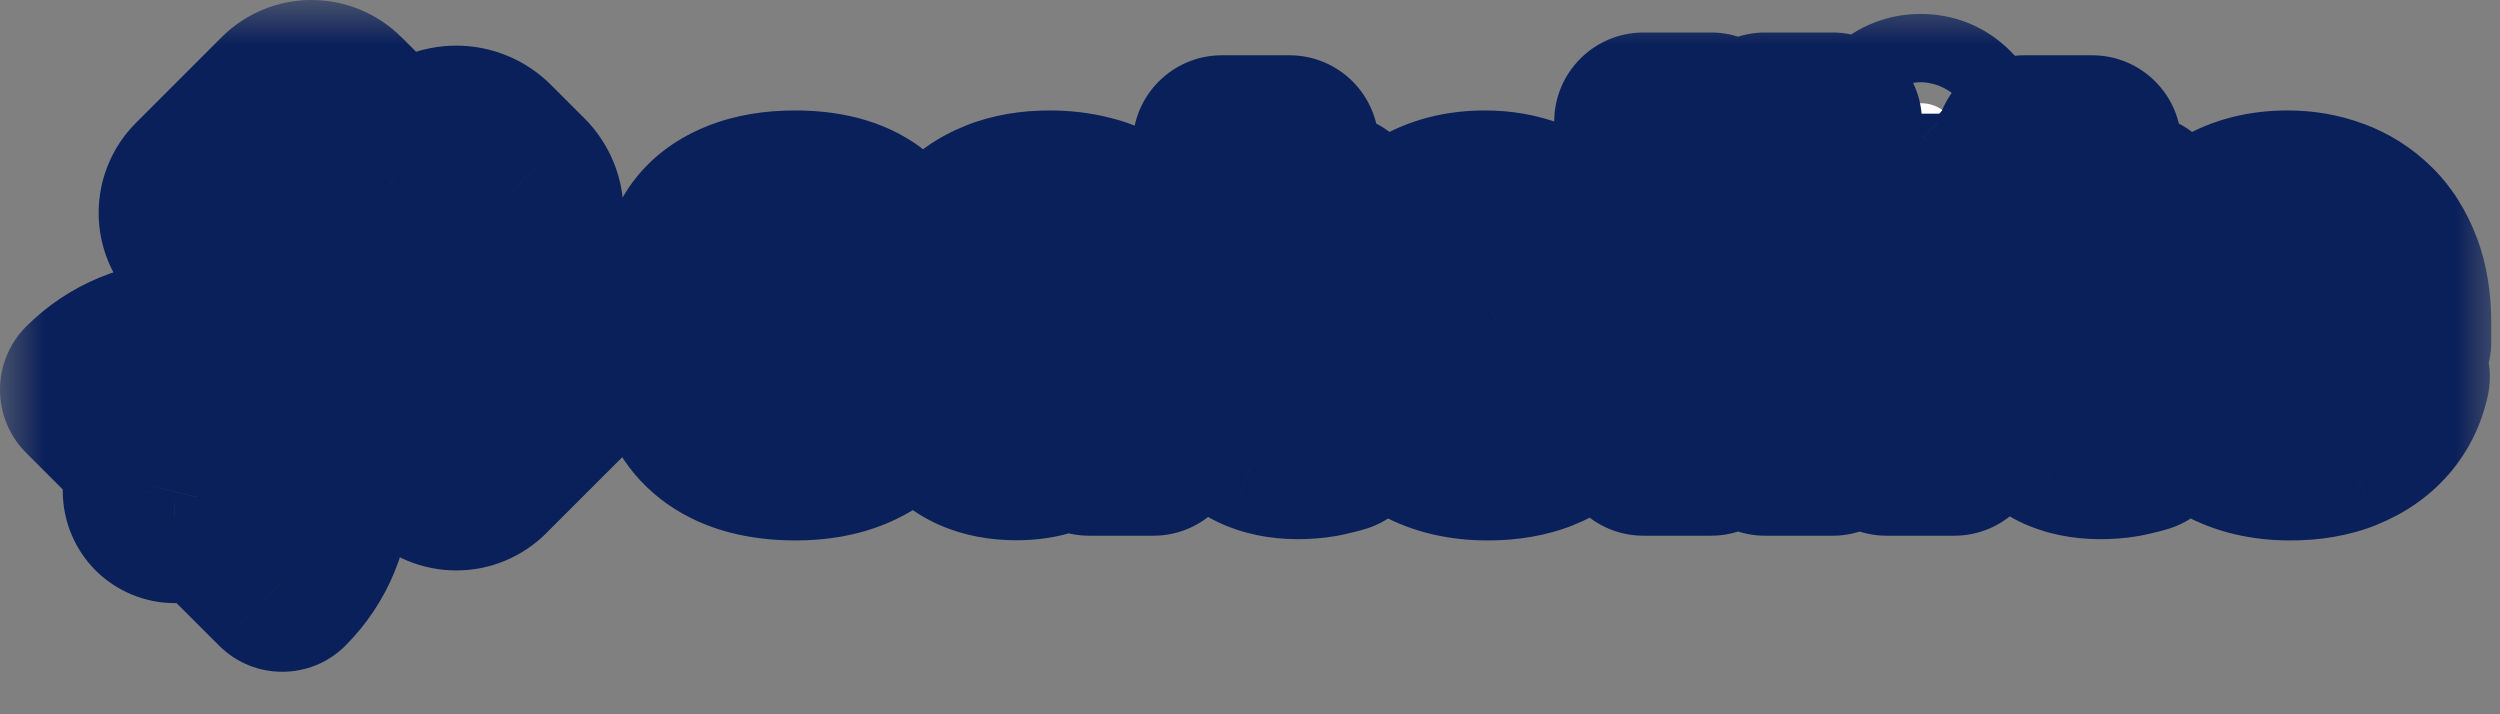 <svg width="28" height="8" viewBox="0 0 28 8" fill="none" xmlns="http://www.w3.org/2000/svg">
<rect x="0" y="0" width="28" height="8" fill="#808080" stroke="none"/>
<mask id="path-1-outside-1_366_9" maskUnits="userSpaceOnUse" x="0" y="0" width="28" height="8" fill="black">
<rect fill="white" width="28" height="8"/>
<path fill-rule="evenodd" clip-rule="evenodd" d="M6.369 3.703L5.62 2.955L5.839 2.736C5.932 2.642 5.984 2.516 5.984 2.384C5.984 2.253 5.932 2.126 5.839 2.033L5.462 1.656C5.368 1.563 5.242 1.511 5.11 1.511C4.978 1.511 4.851 1.563 4.757 1.656L4.541 1.873L3.79 1.124C3.71 1.045 3.602 1 3.489 1C3.377 1 3.269 1.045 3.189 1.124L2.229 2.084C2.149 2.164 2.105 2.272 2.105 2.384C2.105 2.497 2.149 2.605 2.229 2.685L2.98 3.436L2.942 3.471C2.895 3.518 2.858 3.573 2.833 3.633C2.808 3.694 2.795 3.759 2.795 3.824C2.795 3.89 2.808 3.955 2.833 4.015C2.858 4.076 2.895 4.131 2.942 4.177L2.962 4.197C2.706 4.016 2.398 3.917 2.08 3.917C1.675 3.917 1.286 4.078 1 4.365L1.894 5.259C1.839 5.272 1.791 5.303 1.757 5.347C1.722 5.391 1.703 5.445 1.703 5.501C1.703 5.568 1.73 5.633 1.777 5.68C1.825 5.728 1.89 5.755 1.957 5.755C2.013 5.755 2.067 5.736 2.111 5.702C2.155 5.667 2.186 5.619 2.199 5.564L3.162 6.524C3.448 6.237 3.609 5.849 3.608 5.444C3.608 5.126 3.509 4.818 3.328 4.562C3.42 4.65 3.543 4.699 3.67 4.699C3.802 4.699 3.928 4.646 4.021 4.554L4.059 4.515L4.808 5.264C4.888 5.344 4.997 5.389 5.11 5.389C5.223 5.389 5.331 5.344 5.411 5.264L6.369 4.307C6.409 4.267 6.44 4.22 6.462 4.168C6.484 4.117 6.495 4.061 6.495 4.005C6.495 3.949 6.484 3.893 6.462 3.841C6.44 3.79 6.409 3.743 6.369 3.703ZM2.529 2.384L3.489 1.425L4.238 2.176L3.28 3.133L2.529 2.384ZM5.111 4.963L4.36 4.215L5.32 3.255L6.068 4.004L5.111 4.963ZM9.373 3.093L10.066 3.05C10.033 2.799 9.917 2.601 9.718 2.456C9.52 2.31 9.249 2.237 8.904 2.237C8.671 2.237 8.468 2.272 8.294 2.34C8.121 2.409 7.987 2.507 7.891 2.633C7.796 2.76 7.749 2.911 7.749 3.086C7.749 3.29 7.813 3.457 7.942 3.588C8.072 3.72 8.271 3.812 8.537 3.865L9.009 3.96C9.128 3.983 9.215 4.018 9.272 4.062C9.329 4.106 9.358 4.163 9.359 4.231C9.358 4.313 9.316 4.38 9.235 4.432C9.154 4.483 9.048 4.508 8.915 4.508C8.78 4.508 8.67 4.48 8.583 4.423C8.497 4.365 8.442 4.281 8.42 4.171L7.676 4.21C7.712 4.47 7.837 4.676 8.05 4.828C8.265 4.978 8.552 5.053 8.913 5.053C9.15 5.053 9.359 5.016 9.54 4.941C9.722 4.866 9.866 4.76 9.97 4.625C10.075 4.49 10.128 4.334 10.128 4.155C10.128 3.958 10.063 3.8 9.933 3.679C9.802 3.558 9.605 3.471 9.34 3.416L8.846 3.317C8.719 3.29 8.63 3.253 8.578 3.208C8.526 3.163 8.5 3.108 8.5 3.043C8.5 2.962 8.54 2.897 8.62 2.848C8.701 2.798 8.8 2.773 8.917 2.773C9.005 2.773 9.08 2.788 9.142 2.818C9.206 2.846 9.258 2.885 9.297 2.933C9.336 2.981 9.361 3.034 9.373 3.093ZM10.917 4.961C11.053 5.021 11.208 5.051 11.382 5.051C11.517 5.051 11.636 5.034 11.739 4.998C11.842 4.962 11.93 4.911 12.003 4.847C12.077 4.782 12.135 4.707 12.179 4.622H12.2V5H12.918V3.161C12.918 2.998 12.886 2.859 12.824 2.743C12.761 2.626 12.675 2.53 12.566 2.456C12.458 2.381 12.335 2.326 12.195 2.29C12.057 2.255 11.912 2.237 11.76 2.237C11.542 2.237 11.351 2.27 11.185 2.337C11.02 2.402 10.886 2.495 10.782 2.617C10.678 2.738 10.608 2.881 10.572 3.047L11.272 3.104C11.298 3.014 11.351 2.939 11.432 2.88C11.512 2.82 11.62 2.789 11.757 2.789C11.886 2.789 11.985 2.82 12.055 2.882C12.126 2.943 12.161 3.03 12.161 3.143V3.153C12.161 3.211 12.139 3.255 12.096 3.285C12.052 3.314 11.981 3.337 11.884 3.352C11.787 3.366 11.659 3.382 11.501 3.398C11.366 3.411 11.237 3.434 11.114 3.466C10.992 3.498 10.883 3.545 10.787 3.608C10.691 3.671 10.615 3.754 10.56 3.857C10.504 3.96 10.476 4.087 10.476 4.238C10.476 4.418 10.515 4.569 10.594 4.689C10.673 4.809 10.78 4.899 10.917 4.961ZM11.893 4.464C11.808 4.508 11.71 4.529 11.598 4.529C11.482 4.529 11.387 4.503 11.311 4.45C11.236 4.395 11.199 4.316 11.199 4.213C11.199 4.142 11.217 4.083 11.254 4.036C11.291 3.987 11.342 3.949 11.409 3.92C11.475 3.892 11.552 3.871 11.641 3.858L11.78 3.839C11.831 3.83 11.881 3.822 11.932 3.812C11.983 3.801 12.029 3.79 12.069 3.778C12.11 3.765 12.143 3.751 12.167 3.736V4.025C12.167 4.121 12.142 4.207 12.094 4.283C12.045 4.358 11.978 4.419 11.893 4.464ZM14.955 2.841V2.273H14.442V1.619H13.686V2.273H13.313V2.841H13.686V4.261C13.684 4.44 13.722 4.588 13.797 4.705C13.873 4.822 13.979 4.909 14.115 4.964C14.253 5.02 14.412 5.044 14.595 5.037C14.693 5.034 14.776 5.024 14.845 5.007C14.914 4.992 14.967 4.978 15.005 4.966L14.886 4.403C14.867 4.407 14.84 4.412 14.804 4.419C14.769 4.425 14.733 4.428 14.698 4.428C14.647 4.428 14.602 4.421 14.563 4.405C14.525 4.39 14.495 4.363 14.474 4.325C14.453 4.286 14.442 4.232 14.442 4.162V2.841H14.955ZM15.937 4.883C16.14 4.996 16.381 5.053 16.662 5.053C16.886 5.053 17.085 5.019 17.256 4.95C17.429 4.88 17.57 4.783 17.679 4.659C17.789 4.534 17.862 4.387 17.897 4.219L17.198 4.173C17.172 4.241 17.134 4.299 17.084 4.347C17.034 4.394 16.975 4.429 16.905 4.453C16.835 4.477 16.758 4.489 16.674 4.489C16.547 4.489 16.438 4.462 16.346 4.409C16.253 4.355 16.181 4.28 16.131 4.181C16.081 4.083 16.056 3.967 16.056 3.832V3.83H17.913V3.622C17.913 3.39 17.881 3.188 17.816 3.015C17.75 2.841 17.659 2.696 17.542 2.582C17.426 2.467 17.29 2.381 17.134 2.324C16.979 2.266 16.811 2.237 16.631 2.237C16.364 2.237 16.131 2.296 15.932 2.415C15.734 2.533 15.581 2.698 15.472 2.91C15.363 3.122 15.309 3.368 15.309 3.649C15.309 3.936 15.363 4.186 15.472 4.396C15.581 4.606 15.736 4.768 15.937 4.883ZM16.057 3.361C16.061 3.263 16.087 3.174 16.132 3.093C16.182 3.004 16.251 2.934 16.338 2.882C16.427 2.828 16.529 2.802 16.644 2.802C16.754 2.802 16.85 2.826 16.933 2.875C17.017 2.922 17.083 2.988 17.13 3.072C17.178 3.156 17.201 3.252 17.201 3.361H16.057ZM19.163 5V1.364H18.407V5H19.163ZM20.526 5V1.364H19.769V5H20.526ZM21.131 2.273V5H21.888V2.273H21.131ZM21.222 1.809C21.302 1.884 21.399 1.921 21.512 1.921C21.624 1.921 21.72 1.884 21.799 1.809C21.88 1.734 21.92 1.643 21.92 1.538C21.92 1.433 21.88 1.344 21.799 1.27C21.72 1.194 21.624 1.156 21.512 1.156C21.399 1.156 21.302 1.194 21.222 1.27C21.143 1.344 21.103 1.433 21.103 1.538C21.103 1.643 21.143 1.734 21.222 1.809ZM23.944 2.841V2.273H23.431V1.619H22.675V2.273H22.302V2.841H22.675V4.261C22.674 4.44 22.711 4.588 22.787 4.705C22.863 4.822 22.968 4.909 23.105 4.964C23.242 5.02 23.402 5.044 23.584 5.037C23.682 5.034 23.766 5.024 23.834 5.007C23.903 4.992 23.956 4.978 23.994 4.966L23.875 4.403C23.856 4.407 23.829 4.412 23.794 4.419C23.758 4.425 23.723 4.428 23.687 4.428C23.636 4.428 23.591 4.421 23.552 4.405C23.514 4.39 23.485 4.363 23.463 4.325C23.442 4.286 23.431 4.232 23.431 4.162V2.841H23.944ZM24.926 4.883C25.129 4.996 25.37 5.053 25.651 5.053C25.876 5.053 26.074 5.019 26.246 4.95C26.418 4.88 26.559 4.783 26.668 4.659C26.778 4.534 26.851 4.387 26.887 4.219L26.187 4.173C26.161 4.241 26.123 4.299 26.073 4.347C26.024 4.394 25.964 4.429 25.894 4.453C25.824 4.477 25.747 4.489 25.663 4.489C25.537 4.489 25.427 4.462 25.335 4.409C25.242 4.355 25.171 4.28 25.12 4.181C25.07 4.083 25.045 3.967 25.045 3.832V3.83H26.902V3.622C26.902 3.39 26.87 3.188 26.805 3.015C26.74 2.841 26.649 2.696 26.531 2.582C26.415 2.467 26.279 2.381 26.123 2.324C25.968 2.266 25.8 2.237 25.621 2.237C25.353 2.237 25.12 2.296 24.921 2.415C24.723 2.533 24.57 2.698 24.461 2.91C24.352 3.122 24.298 3.368 24.298 3.649C24.298 3.936 24.352 4.186 24.461 4.396C24.57 4.606 24.725 4.768 24.926 4.883ZM25.046 3.361C25.051 3.263 25.076 3.174 25.122 3.093C25.171 3.004 25.24 2.934 25.328 2.882C25.416 2.828 25.518 2.802 25.633 2.802C25.743 2.802 25.84 2.826 25.922 2.875C26.006 2.922 26.072 2.988 26.119 3.072C26.167 3.156 26.191 3.252 26.191 3.361H25.046Z"/>
</mask>
<path fill-rule="evenodd" clip-rule="evenodd" d="M6.369 3.703L5.62 2.955L5.839 2.736C5.932 2.642 5.984 2.516 5.984 2.384C5.984 2.253 5.932 2.126 5.839 2.033L5.462 1.656C5.368 1.563 5.242 1.511 5.11 1.511C4.978 1.511 4.851 1.563 4.757 1.656L4.541 1.873L3.79 1.124C3.71 1.045 3.602 1 3.489 1C3.377 1 3.269 1.045 3.189 1.124L2.229 2.084C2.149 2.164 2.105 2.272 2.105 2.384C2.105 2.497 2.149 2.605 2.229 2.685L2.98 3.436L2.942 3.471C2.895 3.518 2.858 3.573 2.833 3.633C2.808 3.694 2.795 3.759 2.795 3.824C2.795 3.89 2.808 3.955 2.833 4.015C2.858 4.076 2.895 4.131 2.942 4.177L2.962 4.197C2.706 4.016 2.398 3.917 2.08 3.917C1.675 3.917 1.286 4.078 1 4.365L1.894 5.259C1.839 5.272 1.791 5.303 1.757 5.347C1.722 5.391 1.703 5.445 1.703 5.501C1.703 5.568 1.73 5.633 1.777 5.68C1.825 5.728 1.89 5.755 1.957 5.755C2.013 5.755 2.067 5.736 2.111 5.702C2.155 5.667 2.186 5.619 2.199 5.564L3.162 6.524C3.448 6.237 3.609 5.849 3.608 5.444C3.608 5.126 3.509 4.818 3.328 4.562C3.42 4.65 3.543 4.699 3.67 4.699C3.802 4.699 3.928 4.646 4.021 4.554L4.059 4.515L4.808 5.264C4.888 5.344 4.997 5.389 5.11 5.389C5.223 5.389 5.331 5.344 5.411 5.264L6.369 4.307C6.409 4.267 6.44 4.22 6.462 4.168C6.484 4.117 6.495 4.061 6.495 4.005C6.495 3.949 6.484 3.893 6.462 3.841C6.44 3.79 6.409 3.743 6.369 3.703ZM2.529 2.384L3.489 1.425L4.238 2.176L3.28 3.133L2.529 2.384ZM5.111 4.963L4.36 4.215L5.32 3.255L6.068 4.004L5.111 4.963ZM9.373 3.093L10.066 3.05C10.033 2.799 9.917 2.601 9.718 2.456C9.52 2.31 9.249 2.237 8.904 2.237C8.671 2.237 8.468 2.272 8.294 2.34C8.121 2.409 7.987 2.507 7.891 2.633C7.796 2.76 7.749 2.911 7.749 3.086C7.749 3.29 7.813 3.457 7.942 3.588C8.072 3.72 8.271 3.812 8.537 3.865L9.009 3.96C9.128 3.983 9.215 4.018 9.272 4.062C9.329 4.106 9.358 4.163 9.359 4.231C9.358 4.313 9.316 4.38 9.235 4.432C9.154 4.483 9.048 4.508 8.915 4.508C8.78 4.508 8.67 4.48 8.583 4.423C8.497 4.365 8.442 4.281 8.42 4.171L7.676 4.21C7.712 4.47 7.837 4.676 8.05 4.828C8.265 4.978 8.552 5.053 8.913 5.053C9.15 5.053 9.359 5.016 9.54 4.941C9.722 4.866 9.866 4.76 9.97 4.625C10.075 4.49 10.128 4.334 10.128 4.155C10.128 3.958 10.063 3.8 9.933 3.679C9.802 3.558 9.605 3.471 9.34 3.416L8.846 3.317C8.719 3.29 8.63 3.253 8.578 3.208C8.526 3.163 8.5 3.108 8.5 3.043C8.5 2.962 8.54 2.897 8.62 2.848C8.701 2.798 8.8 2.773 8.917 2.773C9.005 2.773 9.08 2.788 9.142 2.818C9.206 2.846 9.258 2.885 9.297 2.933C9.336 2.981 9.361 3.034 9.373 3.093ZM10.917 4.961C11.053 5.021 11.208 5.051 11.382 5.051C11.517 5.051 11.636 5.034 11.739 4.998C11.842 4.962 11.93 4.911 12.003 4.847C12.077 4.782 12.135 4.707 12.179 4.622H12.2V5H12.918V3.161C12.918 2.998 12.886 2.859 12.824 2.743C12.761 2.626 12.675 2.53 12.566 2.456C12.458 2.381 12.335 2.326 12.195 2.29C12.057 2.255 11.912 2.237 11.76 2.237C11.542 2.237 11.351 2.27 11.185 2.337C11.02 2.402 10.886 2.495 10.782 2.617C10.678 2.738 10.608 2.881 10.572 3.047L11.272 3.104C11.298 3.014 11.351 2.939 11.432 2.88C11.512 2.82 11.62 2.789 11.757 2.789C11.886 2.789 11.985 2.82 12.055 2.882C12.126 2.943 12.161 3.03 12.161 3.143V3.153C12.161 3.211 12.139 3.255 12.096 3.285C12.052 3.314 11.981 3.337 11.884 3.352C11.787 3.366 11.659 3.382 11.501 3.398C11.366 3.411 11.237 3.434 11.114 3.466C10.992 3.498 10.883 3.545 10.787 3.608C10.691 3.671 10.615 3.754 10.56 3.857C10.504 3.96 10.476 4.087 10.476 4.238C10.476 4.418 10.515 4.569 10.594 4.689C10.673 4.809 10.78 4.899 10.917 4.961ZM11.893 4.464C11.808 4.508 11.71 4.529 11.598 4.529C11.482 4.529 11.387 4.503 11.311 4.45C11.236 4.395 11.199 4.316 11.199 4.213C11.199 4.142 11.217 4.083 11.254 4.036C11.291 3.987 11.342 3.949 11.409 3.92C11.475 3.892 11.552 3.871 11.641 3.858L11.78 3.839C11.831 3.83 11.881 3.822 11.932 3.812C11.983 3.801 12.029 3.79 12.069 3.778C12.11 3.765 12.143 3.751 12.167 3.736V4.025C12.167 4.121 12.142 4.207 12.094 4.283C12.045 4.358 11.978 4.419 11.893 4.464ZM14.955 2.841V2.273H14.442V1.619H13.686V2.273H13.313V2.841H13.686V4.261C13.684 4.44 13.722 4.588 13.797 4.705C13.873 4.822 13.979 4.909 14.115 4.964C14.253 5.02 14.412 5.044 14.595 5.037C14.693 5.034 14.776 5.024 14.845 5.007C14.914 4.992 14.967 4.978 15.005 4.966L14.886 4.403C14.867 4.407 14.84 4.412 14.804 4.419C14.769 4.425 14.733 4.428 14.698 4.428C14.647 4.428 14.602 4.421 14.563 4.405C14.525 4.39 14.495 4.363 14.474 4.325C14.453 4.286 14.442 4.232 14.442 4.162V2.841H14.955ZM15.937 4.883C16.14 4.996 16.381 5.053 16.662 5.053C16.886 5.053 17.085 5.019 17.256 4.95C17.429 4.88 17.57 4.783 17.679 4.659C17.789 4.534 17.862 4.387 17.897 4.219L17.198 4.173C17.172 4.241 17.134 4.299 17.084 4.347C17.034 4.394 16.975 4.429 16.905 4.453C16.835 4.477 16.758 4.489 16.674 4.489C16.547 4.489 16.438 4.462 16.346 4.409C16.253 4.355 16.181 4.28 16.131 4.181C16.081 4.083 16.056 3.967 16.056 3.832V3.83H17.913V3.622C17.913 3.39 17.881 3.188 17.816 3.015C17.75 2.841 17.659 2.696 17.542 2.582C17.426 2.467 17.29 2.381 17.134 2.324C16.979 2.266 16.811 2.237 16.631 2.237C16.364 2.237 16.131 2.296 15.932 2.415C15.734 2.533 15.581 2.698 15.472 2.91C15.363 3.122 15.309 3.368 15.309 3.649C15.309 3.936 15.363 4.186 15.472 4.396C15.581 4.606 15.736 4.768 15.937 4.883ZM16.057 3.361C16.061 3.263 16.087 3.174 16.132 3.093C16.182 3.004 16.251 2.934 16.338 2.882C16.427 2.828 16.529 2.802 16.644 2.802C16.754 2.802 16.85 2.826 16.933 2.875C17.017 2.922 17.083 2.988 17.13 3.072C17.178 3.156 17.201 3.252 17.201 3.361H16.057ZM19.163 5V1.364H18.407V5H19.163ZM20.526 5V1.364H19.769V5H20.526ZM21.131 2.273V5H21.888V2.273H21.131ZM21.222 1.809C21.302 1.884 21.399 1.921 21.512 1.921C21.624 1.921 21.72 1.884 21.799 1.809C21.88 1.734 21.92 1.643 21.92 1.538C21.92 1.433 21.88 1.344 21.799 1.27C21.72 1.194 21.624 1.156 21.512 1.156C21.399 1.156 21.302 1.194 21.222 1.27C21.143 1.344 21.103 1.433 21.103 1.538C21.103 1.643 21.143 1.734 21.222 1.809ZM23.944 2.841V2.273H23.431V1.619H22.675V2.273H22.302V2.841H22.675V4.261C22.674 4.44 22.711 4.588 22.787 4.705C22.863 4.822 22.968 4.909 23.105 4.964C23.242 5.02 23.402 5.044 23.584 5.037C23.682 5.034 23.766 5.024 23.834 5.007C23.903 4.992 23.956 4.978 23.994 4.966L23.875 4.403C23.856 4.407 23.829 4.412 23.794 4.419C23.758 4.425 23.723 4.428 23.687 4.428C23.636 4.428 23.591 4.421 23.552 4.405C23.514 4.39 23.485 4.363 23.463 4.325C23.442 4.286 23.431 4.232 23.431 4.162V2.841H23.944ZM24.926 4.883C25.129 4.996 25.37 5.053 25.651 5.053C25.876 5.053 26.074 5.019 26.246 4.95C26.418 4.88 26.559 4.783 26.668 4.659C26.778 4.534 26.851 4.387 26.887 4.219L26.187 4.173C26.161 4.241 26.123 4.299 26.073 4.347C26.024 4.394 25.964 4.429 25.894 4.453C25.824 4.477 25.747 4.489 25.663 4.489C25.537 4.489 25.427 4.462 25.335 4.409C25.242 4.355 25.171 4.28 25.12 4.181C25.07 4.083 25.045 3.967 25.045 3.832V3.83H26.902V3.622C26.902 3.39 26.87 3.188 26.805 3.015C26.74 2.841 26.649 2.696 26.531 2.582C26.415 2.467 26.279 2.381 26.123 2.324C25.968 2.266 25.8 2.237 25.621 2.237C25.353 2.237 25.12 2.296 24.921 2.415C24.723 2.533 24.57 2.698 24.461 2.91C24.352 3.122 24.298 3.368 24.298 3.649C24.298 3.936 24.352 4.186 24.461 4.396C24.57 4.606 24.725 4.768 24.926 4.883ZM25.046 3.361C25.051 3.263 25.076 3.174 25.122 3.093C25.171 3.004 25.24 2.934 25.328 2.882C25.416 2.828 25.518 2.802 25.633 2.802C25.743 2.802 25.84 2.826 25.922 2.875C26.006 2.922 26.072 2.988 26.119 3.072C26.167 3.156 26.191 3.252 26.191 3.361H25.046Z" fill="white"/>
<path d="M5.62 2.955L4.913 2.248C4.523 2.638 4.523 3.271 4.913 3.662L5.62 2.955ZM6.369 3.703L5.662 4.41L5.666 4.414L6.369 3.703ZM5.839 2.736L6.546 3.443L6.548 3.441L5.839 2.736ZM5.839 2.033L6.548 1.327L6.546 1.326L5.839 2.033ZM5.462 1.656L6.169 0.949L6.166 0.946L5.462 1.656ZM4.757 1.656L4.053 0.946L4.05 0.949L4.757 1.656ZM4.541 1.873L3.835 2.581C4.225 2.97 4.858 2.97 5.248 2.58L4.541 1.873ZM3.79 1.124L4.496 0.416L4.495 0.416L3.79 1.124ZM3.189 1.124L2.483 0.416L2.482 0.417L3.189 1.124ZM2.229 2.084L1.522 1.377L1.521 1.378L2.229 2.084ZM2.229 2.685L1.521 3.391L1.522 3.392L2.229 2.685ZM2.98 3.436L3.662 4.167C3.861 3.982 3.975 3.724 3.98 3.453C3.985 3.182 3.879 2.921 3.687 2.729L2.98 3.436ZM2.942 3.471L2.259 2.74C2.252 2.747 2.245 2.754 2.238 2.761L2.942 3.471ZM2.833 4.015L3.756 3.63L3.756 3.63L2.833 4.015ZM2.942 4.177L3.649 3.47L3.646 3.466L2.942 4.177ZM2.962 4.197L2.385 5.014C2.809 5.313 3.392 5.238 3.727 4.841C4.061 4.444 4.036 3.857 3.669 3.49L2.962 4.197ZM2.08 3.917L2.08 4.917L2.08 4.917L2.08 3.917ZM1 4.365L0.292 3.658C-0.098 4.049 -0.097 4.682 0.293 5.072L1 4.365ZM1.894 5.259L2.134 6.229C2.484 6.143 2.76 5.874 2.857 5.527C2.954 5.179 2.856 4.807 2.601 4.552L1.894 5.259ZM1.703 5.501L0.703 5.492L0.703 5.504L1.703 5.501ZM1.957 5.755L1.954 6.755L1.957 6.755L1.957 5.755ZM2.199 5.564L2.905 4.856C2.649 4.601 2.274 4.503 1.926 4.602C1.578 4.701 1.31 4.98 1.226 5.333L2.199 5.564ZM3.162 6.524L2.455 7.232C2.846 7.622 3.479 7.621 3.869 7.231L3.162 6.524ZM3.608 5.444L2.608 5.444L2.608 5.444L3.608 5.444ZM3.328 4.562L4.015 3.836C3.642 3.483 3.061 3.47 2.673 3.807C2.284 4.144 2.215 4.72 2.511 5.14L3.328 4.562ZM4.021 4.554L4.727 5.262L4.728 5.261L4.021 4.554ZM4.059 4.515L4.767 3.808C4.579 3.621 4.325 3.515 4.059 3.515C3.794 3.515 3.54 3.621 3.352 3.808L4.059 4.515ZM4.808 5.264L4.101 5.971L4.102 5.972L4.808 5.264ZM5.411 5.264L6.118 5.972L6.118 5.971L5.411 5.264ZM6.369 4.307L5.666 3.595L5.662 3.599L6.369 4.307ZM3.489 1.425L4.197 0.719C4.01 0.531 3.756 0.425 3.49 0.425C3.225 0.424 2.97 0.53 2.782 0.717L3.489 1.425ZM2.529 2.384L1.822 1.677C1.635 1.865 1.529 2.12 1.529 2.385C1.53 2.651 1.635 2.905 1.823 3.093L2.529 2.384ZM4.238 2.176L4.945 2.883C5.335 2.493 5.335 1.86 4.946 1.47L4.238 2.176ZM3.28 3.133L2.575 3.841C2.965 4.231 3.597 4.23 3.988 3.84L3.28 3.133ZM4.36 4.215L3.653 3.508C3.465 3.696 3.36 3.95 3.36 4.216C3.36 4.481 3.466 4.736 3.654 4.923L4.36 4.215ZM5.111 4.963L4.405 5.672C4.796 6.061 5.429 6.061 5.819 5.67L5.111 4.963ZM5.32 3.255L6.027 2.548C5.636 2.157 5.003 2.157 4.613 2.548L5.32 3.255ZM6.068 4.004L6.776 4.71C7.166 4.319 7.165 3.687 6.775 3.296L6.068 4.004ZM10.066 3.05L10.127 4.049C10.404 4.032 10.661 3.9 10.838 3.686C11.014 3.472 11.093 3.194 11.057 2.919L10.066 3.05ZM9.373 3.093L8.393 3.289C8.491 3.779 8.936 4.122 9.435 4.091L9.373 3.093ZM9.718 2.456L9.125 3.261L9.127 3.262L9.718 2.456ZM8.294 2.34L7.927 1.41L7.925 1.411L8.294 2.34ZM7.891 2.633L7.093 2.03L7.09 2.034L7.891 2.633ZM7.942 3.588L7.229 4.289L7.232 4.292L7.942 3.588ZM8.537 3.865L8.341 4.846L8.342 4.846L8.537 3.865ZM9.009 3.96L9.205 2.979L9.205 2.979L9.009 3.96ZM9.272 4.062L8.651 4.847L8.662 4.855L9.272 4.062ZM9.359 4.231L10.359 4.246C10.359 4.235 10.359 4.225 10.359 4.214L9.359 4.231ZM9.235 4.432L9.769 5.277L9.772 5.275L9.235 4.432ZM8.583 4.423L8.026 5.253L8.034 5.258L8.583 4.423ZM8.42 4.171L9.4 3.971C9.3 3.486 8.862 3.146 8.367 3.172L8.42 4.171ZM7.676 4.21L7.623 3.211C7.343 3.226 7.082 3.358 6.904 3.574C6.726 3.79 6.646 4.072 6.686 4.349L7.676 4.21ZM8.05 4.828L7.471 5.643L7.476 5.646L8.05 4.828ZM9.54 4.941L9.921 5.866L9.924 5.865L9.54 4.941ZM9.97 4.625L9.182 4.01L9.178 4.014L9.97 4.625ZM9.933 3.679L9.253 4.412L9.253 4.412L9.933 3.679ZM9.34 3.416L9.541 2.437L9.537 2.436L9.34 3.416ZM8.846 3.317L8.636 4.295L8.648 4.297L8.846 3.317ZM8.578 3.208L7.924 3.965L7.924 3.965L8.578 3.208ZM8.62 2.848L9.137 3.704L9.146 3.699L8.62 2.848ZM9.142 2.818L8.716 3.722C8.723 3.725 8.729 3.729 8.736 3.732L9.142 2.818ZM9.297 2.933L8.518 3.56L8.526 3.57L9.297 2.933ZM10.917 4.961L10.505 5.872L10.511 5.875L10.917 4.961ZM11.739 4.998L12.065 5.944L12.074 5.94L11.739 4.998ZM12.003 4.847L12.66 5.601L12.667 5.595L12.003 4.847ZM12.179 4.622V3.622C11.804 3.622 11.461 3.831 11.29 4.165L12.179 4.622ZM12.2 4.622H13.2C13.2 4.07 12.753 3.622 12.2 3.622V4.622ZM12.2 5H11.2C11.2 5.552 11.648 6 12.2 6V5ZM12.918 5V6C13.47 6 13.918 5.552 13.918 5H12.918ZM12.824 2.743L11.942 3.215L11.944 3.219L12.824 2.743ZM12.566 2.456L11.997 3.278L12.001 3.281L12.566 2.456ZM12.195 2.29L11.947 3.259L11.949 3.26L12.195 2.29ZM11.185 2.337L11.553 3.267L11.556 3.265L11.185 2.337ZM10.782 2.617L11.539 3.27L11.542 3.267L10.782 2.617ZM10.572 3.047L9.594 2.837C9.534 3.119 9.598 3.413 9.77 3.644C9.941 3.875 10.204 4.02 10.491 4.044L10.572 3.047ZM11.272 3.104L11.191 4.1C11.665 4.139 12.1 3.838 12.232 3.382L11.272 3.104ZM11.432 2.88L12.024 3.686L12.032 3.68L11.432 2.88ZM12.055 2.882L11.394 3.632L11.4 3.637L12.055 2.882ZM12.096 3.285L11.536 2.456L11.536 2.456L12.096 3.285ZM11.884 3.352L12.029 4.342L12.041 4.34L11.884 3.352ZM11.501 3.398L11.597 4.394L11.605 4.393L11.501 3.398ZM11.114 3.466L10.863 2.498L10.86 2.499L11.114 3.466ZM10.787 3.608L10.239 2.771L10.239 2.771L10.787 3.608ZM10.56 3.857L9.68 3.381L9.68 3.381L10.56 3.857ZM10.594 4.689L9.754 5.233L9.76 5.242L10.594 4.689ZM11.893 4.464L12.35 5.353L12.36 5.348L11.893 4.464ZM11.311 4.45L10.721 5.257C10.726 5.261 10.731 5.264 10.736 5.268L11.311 4.45ZM11.254 4.036L12.044 4.648L12.052 4.639L11.254 4.036ZM11.641 3.858L11.501 2.868L11.496 2.869L11.641 3.858ZM11.78 3.839L11.919 4.829C11.926 4.828 11.933 4.827 11.94 4.826L11.78 3.839ZM11.932 3.812L12.115 4.795C12.123 4.794 12.13 4.792 12.137 4.791L11.932 3.812ZM12.069 3.778L12.351 4.738C12.357 4.736 12.363 4.734 12.369 4.732L12.069 3.778ZM12.167 3.736H13.167C13.167 3.369 12.966 3.032 12.644 2.857C12.321 2.682 11.929 2.697 11.622 2.897L12.167 3.736ZM12.094 4.283L12.936 4.822L12.936 4.822L12.094 4.283ZM14.955 2.273H15.955C15.955 1.72 15.508 1.273 14.955 1.273V2.273ZM14.955 2.841V3.841C15.508 3.841 15.955 3.393 15.955 2.841H14.955ZM14.442 2.273H13.442C13.442 2.825 13.89 3.273 14.442 3.273V2.273ZM14.442 1.619H15.442C15.442 1.067 14.994 0.619 14.442 0.619V1.619ZM13.686 1.619V0.619C13.133 0.619 12.686 1.067 12.686 1.619L13.686 1.619ZM13.686 2.273V3.273C14.238 3.273 14.686 2.825 14.686 2.273H13.686ZM13.313 2.273V1.273C12.761 1.273 12.313 1.72 12.313 2.273H13.313ZM13.313 2.841H12.313C12.313 3.393 12.761 3.841 13.313 3.841V2.841ZM13.686 2.841H14.686C14.686 2.289 14.238 1.841 13.686 1.841V2.841ZM13.686 4.261L14.686 4.268V4.261H13.686ZM13.797 4.705L12.958 5.248L12.958 5.248L13.797 4.705ZM14.115 4.964L13.737 5.89L13.74 5.891L14.115 4.964ZM14.595 5.037L14.559 4.038L14.556 4.038L14.595 5.037ZM14.845 5.007L14.626 4.031C14.621 4.033 14.616 4.034 14.611 4.035L14.845 5.007ZM15.005 4.966L15.303 5.921C15.795 5.767 16.09 5.264 15.983 4.759L15.005 4.966ZM14.886 4.403L15.864 4.197C15.752 3.665 15.236 3.32 14.702 3.421L14.886 4.403ZM14.804 4.419L14.969 5.406C14.979 5.404 14.99 5.402 15 5.4L14.804 4.419ZM14.563 4.405L14.186 5.332L14.196 5.336L14.563 4.405ZM14.474 4.325L13.596 4.804L13.602 4.816L14.474 4.325ZM14.442 2.841V1.841C13.89 1.841 13.442 2.289 13.442 2.841H14.442ZM15.937 4.883L15.441 5.751L15.447 5.755L15.937 4.883ZM17.256 4.95L17.628 5.879L17.631 5.877L17.256 4.95ZM17.679 4.659L16.927 4L16.927 4L17.679 4.659ZM17.897 4.219L18.876 4.425C18.936 4.142 18.869 3.846 18.694 3.615C18.519 3.384 18.253 3.24 17.963 3.221L17.897 4.219ZM17.198 4.173L17.264 3.175C16.825 3.146 16.419 3.407 16.263 3.818L17.198 4.173ZM17.084 4.347L16.394 3.622L16.394 3.622L17.084 4.347ZM16.905 4.453L17.226 5.4L17.226 5.4L16.905 4.453ZM16.346 4.409L15.846 5.275L15.846 5.275L16.346 4.409ZM16.131 4.181L15.238 4.633L15.243 4.641L16.131 4.181ZM16.056 3.83V2.83C15.504 2.83 15.056 3.278 15.056 3.83H16.056ZM17.913 3.83V4.83C18.466 4.83 18.913 4.382 18.913 3.83H17.913ZM17.816 3.015L16.879 3.365L16.88 3.367L17.816 3.015ZM17.542 2.582L16.839 3.292L16.842 3.296L17.542 2.582ZM17.134 2.324L16.784 3.261L16.792 3.264L17.134 2.324ZM15.932 2.415L15.42 1.555L15.418 1.557L15.932 2.415ZM15.472 2.91L16.361 3.367L16.361 3.367L15.472 2.91ZM15.472 4.396L14.584 4.855L14.585 4.857L15.472 4.396ZM16.132 3.093L17.002 3.587L17.005 3.582L16.132 3.093ZM16.057 3.361L15.058 3.315C15.045 3.588 15.145 3.854 15.333 4.052C15.522 4.249 15.784 4.361 16.057 4.361V3.361ZM16.338 2.882L16.849 3.741L16.853 3.739L16.338 2.882ZM16.933 2.875L16.428 3.738C16.433 3.74 16.437 3.743 16.442 3.746L16.933 2.875ZM17.13 3.072L16.259 3.563L16.259 3.563L17.13 3.072ZM17.201 3.361V4.361C17.754 4.361 18.201 3.913 18.201 3.361H17.201ZM19.163 1.364H20.163C20.163 0.811 19.716 0.364 19.163 0.364V1.364ZM19.163 5V6C19.716 6 20.163 5.552 20.163 5H19.163ZM18.407 1.364V0.364C17.855 0.364 17.407 0.811 17.407 1.364L18.407 1.364ZM18.407 5H17.407C17.407 5.552 17.855 6 18.407 6V5ZM20.526 1.364H21.526C21.526 0.811 21.078 0.364 20.526 0.364V1.364ZM20.526 5V6C21.078 6 21.526 5.552 21.526 5H20.526ZM19.769 1.364V0.364C19.217 0.364 18.769 0.811 18.769 1.364L19.769 1.364ZM19.769 5H18.769C18.769 5.552 19.217 6 19.769 6V5ZM21.131 5H20.131C20.131 5.552 20.579 6 21.131 6V5ZM21.131 2.273V1.273C20.579 1.273 20.131 1.72 20.131 2.273H21.131ZM21.888 5V6C22.44 6 22.888 5.552 22.888 5H21.888ZM21.888 2.273H22.888C22.888 1.72 22.44 1.273 21.888 1.273V2.273ZM21.222 1.809L20.531 2.532C20.535 2.536 20.539 2.539 20.542 2.543L21.222 1.809ZM21.799 1.809L22.484 2.538L22.485 2.538L21.799 1.809ZM21.799 1.27L21.108 1.993C21.112 1.996 21.116 2 21.119 2.003L21.799 1.27ZM21.222 1.27L21.907 1.998L21.907 1.998L21.222 1.27ZM23.944 2.273H24.944C24.944 1.72 24.497 1.273 23.944 1.273V2.273ZM23.944 2.841V3.841C24.497 3.841 24.944 3.393 24.944 2.841H23.944ZM23.431 2.273H22.431C22.431 2.825 22.879 3.273 23.431 3.273V2.273ZM23.431 1.619H24.431C24.431 1.067 23.984 0.619 23.431 0.619V1.619ZM22.675 1.619V0.619C22.123 0.619 21.675 1.067 21.675 1.619L22.675 1.619ZM22.675 2.273V3.273C23.227 3.273 23.675 2.825 23.675 2.273H22.675ZM22.302 2.273V1.273C21.75 1.273 21.302 1.72 21.302 2.273H22.302ZM22.302 2.841H21.302C21.302 3.393 21.75 3.841 22.302 3.841V2.841ZM22.675 2.841H23.675C23.675 2.289 23.227 1.841 22.675 1.841V2.841ZM22.675 4.261L23.675 4.268V4.261H22.675ZM22.787 4.705L23.627 4.162L23.627 4.162L22.787 4.705ZM23.105 4.964L22.726 5.89L22.729 5.891L23.105 4.964ZM23.584 5.037L23.548 4.038L23.545 4.038L23.584 5.037ZM23.834 5.007L23.616 4.031C23.61 4.033 23.605 4.034 23.6 4.035L23.834 5.007ZM23.994 4.966L24.292 5.921C24.785 5.767 25.079 5.264 24.973 4.759L23.994 4.966ZM23.875 4.403L24.854 4.197C24.741 3.665 24.225 3.32 23.691 3.421L23.875 4.403ZM23.794 4.419L23.958 5.406C23.968 5.404 23.979 5.402 23.99 5.4L23.794 4.419ZM23.552 4.405L23.176 5.332L23.186 5.336L23.552 4.405ZM23.463 4.325L22.585 4.804L22.592 4.816L23.463 4.325ZM23.431 2.841V1.841C22.879 1.841 22.431 2.289 22.431 2.841H23.431ZM24.926 4.883L24.431 5.751L24.437 5.755L24.926 4.883ZM26.246 4.95L26.617 5.879L26.62 5.877L26.246 4.95ZM26.668 4.659L25.916 4L25.916 4L26.668 4.659ZM26.887 4.219L27.865 4.425C27.925 4.142 27.859 3.846 27.684 3.615C27.509 3.384 27.242 3.24 26.952 3.221L26.887 4.219ZM26.187 4.173L26.253 3.175C25.814 3.146 25.408 3.407 25.252 3.818L26.187 4.173ZM26.073 4.347L25.384 3.622L25.384 3.622L26.073 4.347ZM25.894 4.453L25.573 3.506L25.573 3.506L25.894 4.453ZM25.12 4.181L24.228 4.633L24.232 4.641L25.12 4.181ZM25.045 3.83V2.83C24.493 2.83 24.045 3.278 24.045 3.83H25.045ZM26.902 3.83V4.83C27.455 4.83 27.902 4.382 27.902 3.83H26.902ZM26.805 3.015L25.868 3.365L25.869 3.367L26.805 3.015ZM26.531 2.582L25.828 3.292L25.832 3.296L26.531 2.582ZM26.123 2.324L25.773 3.261L25.781 3.264L26.123 2.324ZM24.921 2.415L24.41 1.555L24.407 1.557L24.921 2.415ZM24.461 4.396L23.573 4.855L23.574 4.857L24.461 4.396ZM25.122 3.093L25.991 3.587L25.994 3.582L25.122 3.093ZM25.046 3.361L24.047 3.315C24.034 3.588 24.134 3.854 24.323 4.052C24.511 4.249 24.773 4.361 25.046 4.361V3.361ZM25.328 2.882L25.839 3.741L25.842 3.739L25.328 2.882ZM25.922 2.875L25.417 3.738C25.422 3.74 25.427 3.743 25.432 3.746L25.922 2.875ZM26.119 3.072L25.248 3.563L25.248 3.563L26.119 3.072ZM26.191 3.361V4.361C26.743 4.361 27.191 3.913 27.191 3.361H26.191ZM4.913 3.662L5.662 4.41L7.076 2.996L6.327 2.248L4.913 3.662ZM5.132 2.029L4.913 2.248L6.327 3.662L6.546 3.443L5.132 2.029ZM4.984 2.384C4.984 2.252 5.037 2.124 5.131 2.03L6.548 3.441C6.827 3.161 6.984 2.781 6.984 2.384H4.984ZM5.131 2.739C5.037 2.645 4.984 2.517 4.984 2.384H6.984C6.984 1.988 6.827 1.608 6.548 1.327L5.131 2.739ZM4.755 2.363L5.132 2.74L6.546 1.326L6.169 0.949L4.755 2.363ZM5.11 2.511C4.978 2.511 4.852 2.459 4.758 2.367L6.166 0.946C5.885 0.667 5.505 0.511 5.11 0.511V2.511ZM5.461 2.367C5.367 2.459 5.241 2.511 5.11 2.511V0.511C4.714 0.511 4.334 0.667 4.053 0.946L5.461 2.367ZM5.248 2.58L5.464 2.363L4.05 0.949L3.834 1.166L5.248 2.58ZM3.084 1.832L3.835 2.581L5.247 1.164L4.496 0.416L3.084 1.832ZM3.489 2C3.337 2 3.191 1.94 3.084 1.833L4.495 0.416C4.228 0.149 3.866 0 3.489 0V2ZM3.895 1.833C3.787 1.94 3.641 2 3.489 2V0C3.112 0 2.75 0.149 2.483 0.416L3.895 1.833ZM2.936 2.791L3.896 1.831L2.482 0.417L1.522 1.377L2.936 2.791ZM3.105 2.384C3.105 2.536 3.045 2.682 2.937 2.79L1.521 1.378C1.254 1.645 1.105 2.007 1.105 2.384H3.105ZM2.937 1.979C3.045 2.087 3.105 2.232 3.105 2.384H1.105C1.105 2.762 1.254 3.123 1.521 3.391L2.937 1.979ZM3.687 2.729L2.936 1.978L1.522 3.392L2.273 4.143L3.687 2.729ZM3.624 4.203L3.662 4.167L2.298 2.705L2.259 2.74L3.624 4.203ZM3.756 4.018C3.73 4.079 3.693 4.135 3.646 4.182L2.238 2.761C2.098 2.9 1.986 3.066 1.91 3.248L3.756 4.018ZM3.795 3.824C3.795 3.891 3.782 3.957 3.756 4.018L1.91 3.248C1.834 3.431 1.795 3.626 1.795 3.824H3.795ZM3.756 3.63C3.782 3.692 3.795 3.758 3.795 3.824H1.795C1.795 4.022 1.834 4.218 1.91 4.4L3.756 3.63ZM3.646 3.466C3.693 3.513 3.73 3.569 3.756 3.63L1.91 4.4C1.986 4.582 2.098 4.748 2.238 4.887L3.646 3.466ZM3.669 3.49L3.649 3.47L2.235 4.884L2.255 4.904L3.669 3.49ZM2.08 4.917C2.19 4.917 2.297 4.951 2.385 5.014L3.539 3.38C3.115 3.081 2.605 2.917 2.079 2.917L2.08 4.917ZM1.708 5.072C1.806 4.973 1.941 4.917 2.08 4.917L2.079 2.917C1.409 2.917 0.766 3.184 0.292 3.658L1.708 5.072ZM2.601 4.552L1.707 3.658L0.293 5.072L1.187 5.966L2.601 4.552ZM2.542 5.967C2.439 6.097 2.295 6.19 2.134 6.229L1.654 4.288C1.384 4.355 1.144 4.509 0.972 4.727L2.542 5.967ZM2.703 5.509C2.701 5.675 2.645 5.836 2.542 5.967L0.972 4.727C0.8 4.945 0.705 5.215 0.703 5.492L2.703 5.509ZM2.485 4.973C2.624 5.112 2.702 5.301 2.703 5.498L0.703 5.504C0.704 5.835 0.836 6.153 1.07 6.388L2.485 4.973ZM1.96 4.755C2.157 4.756 2.345 4.834 2.485 4.973L1.07 6.388C1.305 6.622 1.623 6.754 1.954 6.755L1.96 4.755ZM1.492 4.917C1.624 4.812 1.789 4.755 1.958 4.755L1.957 6.755C2.238 6.755 2.511 6.661 2.731 6.487L1.492 4.917ZM1.226 5.333C1.266 5.168 1.359 5.022 1.492 4.917L2.731 6.487C2.952 6.313 3.107 6.069 3.172 5.796L1.226 5.333ZM3.868 5.816L2.905 4.856L1.493 6.272L2.455 7.232L3.868 5.816ZM2.608 5.444C2.608 5.584 2.553 5.718 2.454 5.817L3.869 7.231C4.343 6.756 4.609 6.113 4.608 5.443L2.608 5.444ZM2.511 5.14C2.574 5.228 2.608 5.335 2.608 5.444L4.608 5.443C4.608 4.917 4.444 4.409 4.144 3.985L2.511 5.14ZM3.67 3.699C3.798 3.699 3.922 3.748 4.015 3.836L2.641 5.289C2.918 5.552 3.287 5.699 3.67 5.699V3.699ZM3.316 3.845C3.41 3.751 3.537 3.699 3.67 3.699V5.699C4.066 5.699 4.446 5.542 4.727 5.262L3.316 3.845ZM3.352 3.808L3.314 3.846L4.728 5.261L4.767 5.222L3.352 3.808ZM5.515 4.557L4.767 3.808L3.352 5.222L4.101 5.971L5.515 4.557ZM5.11 4.389C5.261 4.389 5.407 4.449 5.514 4.556L4.102 5.972C4.369 6.239 4.732 6.389 5.11 6.389V4.389ZM4.705 4.556C4.812 4.449 4.958 4.389 5.11 4.389V6.389C5.488 6.389 5.85 6.239 6.118 5.972L4.705 4.556ZM5.662 3.599L4.704 4.557L6.118 5.971L7.076 5.014L5.662 3.599ZM5.539 3.783C5.569 3.713 5.612 3.649 5.666 3.595L7.072 5.018C7.206 4.885 7.312 4.728 7.385 4.554L5.539 3.783ZM5.495 4.005C5.495 3.929 5.51 3.853 5.539 3.783L7.385 4.554C7.457 4.38 7.495 4.193 7.495 4.005H5.495ZM5.539 4.227C5.51 4.157 5.495 4.081 5.495 4.005H7.495C7.495 3.816 7.457 3.63 7.385 3.456L5.539 4.227ZM5.666 4.414C5.612 4.361 5.569 4.297 5.539 4.227L7.385 3.456C7.312 3.282 7.206 3.124 7.072 2.992L5.666 4.414ZM2.782 0.717L1.822 1.677L3.236 3.091L4.196 2.132L2.782 0.717ZM4.946 1.47L4.197 0.719L2.781 2.13L3.529 2.882L4.946 1.47ZM3.988 3.84L4.945 2.883L3.531 1.468L2.573 2.426L3.988 3.84ZM1.823 3.093L2.575 3.841L3.986 2.425L3.235 1.676L1.823 3.093ZM3.654 4.923L4.405 5.672L5.817 4.255L5.066 3.507L3.654 4.923ZM4.613 2.548L3.653 3.508L5.067 4.922L6.027 3.962L4.613 2.548ZM6.775 3.296L6.027 2.548L4.613 3.962L5.361 4.711L6.775 3.296ZM5.819 5.67L6.776 4.71L5.36 3.297L4.403 4.257L5.819 5.67ZM10.004 2.052L9.312 2.095L9.435 4.091L10.127 4.049L10.004 2.052ZM9.127 3.262C9.127 3.262 9.121 3.258 9.114 3.25C9.106 3.242 9.098 3.231 9.091 3.219C9.075 3.192 9.073 3.174 9.074 3.181L11.057 2.919C10.989 2.406 10.734 1.96 10.308 1.649L9.127 3.262ZM8.904 3.237C9.119 3.237 9.156 3.284 9.125 3.261L10.311 1.65C9.884 1.336 9.379 1.237 8.904 1.237V3.237ZM8.661 3.27C8.693 3.258 8.767 3.237 8.904 3.237V1.237C8.576 1.237 8.242 1.285 7.927 1.41L8.661 3.27ZM8.688 3.237C8.674 3.255 8.66 3.268 8.651 3.274C8.643 3.28 8.645 3.277 8.663 3.27L7.925 1.411C7.611 1.535 7.317 1.734 7.093 2.03L8.688 3.237ZM8.749 3.086C8.749 3.089 8.748 3.109 8.738 3.141C8.728 3.173 8.712 3.205 8.692 3.232L7.09 2.034C6.852 2.353 6.749 2.719 6.749 3.086H8.749ZM8.656 2.888C8.684 2.917 8.712 2.958 8.73 3.005C8.748 3.05 8.749 3.081 8.749 3.086H6.749C6.749 3.521 6.896 3.95 7.229 4.289L8.656 2.888ZM8.733 2.885C8.66 2.87 8.623 2.855 8.611 2.85C8.6 2.845 8.621 2.852 8.652 2.885L7.232 4.292C7.553 4.617 7.966 4.771 8.341 4.846L8.733 2.885ZM9.205 2.979L8.732 2.885L8.342 4.846L8.814 4.94L9.205 2.979ZM9.893 3.278C9.655 3.091 9.388 3.015 9.205 2.979L8.813 4.94C8.83 4.943 8.823 4.943 8.799 4.934C8.776 4.925 8.72 4.901 8.651 4.847L9.893 3.278ZM10.359 4.214C10.352 3.826 10.168 3.49 9.883 3.27L8.662 4.855C8.589 4.799 8.509 4.714 8.448 4.596C8.386 4.476 8.361 4.354 8.359 4.248L10.359 4.214ZM9.772 5.275C10.077 5.081 10.352 4.73 10.359 4.246L8.359 4.217C8.361 4.084 8.399 3.943 8.477 3.816C8.551 3.696 8.64 3.625 8.697 3.589L9.772 5.275ZM8.915 5.508C9.166 5.508 9.478 5.461 9.769 5.277L8.7 3.587C8.831 3.504 8.93 3.508 8.915 3.508V5.508ZM8.034 5.258C8.326 5.451 8.644 5.508 8.915 5.508V3.508C8.917 3.508 9.013 3.509 9.133 3.587L8.034 5.258ZM7.44 4.371C7.51 4.716 7.703 5.036 8.026 5.253L9.14 3.593C9.205 3.636 9.267 3.697 9.317 3.773C9.365 3.847 9.389 3.918 9.4 3.971L7.44 4.371ZM7.728 5.208L8.472 5.169L8.367 3.172L7.623 3.211L7.728 5.208ZM8.63 4.013C8.626 4.01 8.629 4.011 8.634 4.017C8.639 4.023 8.646 4.031 8.652 4.041C8.658 4.052 8.662 4.061 8.665 4.068C8.667 4.074 8.667 4.076 8.666 4.07L6.686 4.349C6.76 4.88 7.033 5.331 7.471 5.643L8.63 4.013ZM8.913 4.053C8.682 4.053 8.618 4.004 8.625 4.009L7.476 5.646C7.912 5.952 8.423 6.053 8.913 6.053V4.053ZM9.159 4.017C9.121 4.032 9.046 4.053 8.913 4.053V6.053C9.254 6.053 9.597 6 9.921 5.866L9.159 4.017ZM9.178 4.014C9.182 4.01 9.185 4.006 9.188 4.004C9.19 4.001 9.192 4 9.192 4C9.191 4 9.181 4.008 9.156 4.018L9.924 5.865C10.241 5.733 10.535 5.53 10.761 5.236L9.178 4.014ZM9.128 4.155C9.128 4.145 9.13 4.12 9.14 4.088C9.151 4.056 9.167 4.029 9.182 4.01L10.758 5.241C11.007 4.922 11.128 4.546 11.128 4.155H9.128ZM9.253 4.412C9.215 4.378 9.178 4.328 9.154 4.268C9.13 4.211 9.128 4.168 9.128 4.155H11.128C11.128 3.713 10.97 3.277 10.613 2.946L9.253 4.412ZM9.138 4.396C9.217 4.412 9.262 4.428 9.282 4.437C9.301 4.445 9.284 4.441 9.253 4.412L10.613 2.946C10.296 2.652 9.898 2.51 9.541 2.437L9.138 4.396ZM8.648 4.297L9.142 4.396L9.537 2.436L9.043 2.336L8.648 4.297ZM7.924 3.965C8.172 4.179 8.466 4.258 8.636 4.294L9.056 2.339C9.031 2.334 9.035 2.333 9.058 2.342C9.078 2.35 9.148 2.38 9.231 2.452L7.924 3.965ZM7.5 3.043C7.5 3.417 7.666 3.743 7.924 3.965L9.231 2.452C9.297 2.508 9.369 2.592 9.423 2.706C9.478 2.821 9.5 2.938 9.5 3.043H7.5ZM8.104 1.992C7.777 2.189 7.5 2.553 7.5 3.043H9.5C9.5 3.175 9.465 3.323 9.38 3.459C9.3 3.589 9.202 3.665 9.137 3.704L8.104 1.992ZM8.917 1.773C8.658 1.773 8.367 1.829 8.095 1.997L9.146 3.699C9.035 3.768 8.941 3.773 8.917 3.773V1.773ZM9.569 1.913C9.343 1.807 9.114 1.773 8.917 1.773V3.773C8.895 3.773 8.817 3.77 8.716 3.722L9.569 1.913ZM10.076 2.306C9.925 2.119 9.74 1.989 9.549 1.904L8.736 3.732C8.673 3.703 8.59 3.65 8.518 3.56L10.076 2.306ZM10.354 2.897C10.309 2.673 10.21 2.469 10.068 2.297L8.526 3.57C8.461 3.492 8.414 3.395 8.393 3.289L10.354 2.897ZM11.382 4.051C11.324 4.051 11.311 4.042 11.322 4.047L10.511 5.875C10.795 6.001 11.091 6.051 11.382 6.051V4.051ZM11.413 4.053C11.425 4.049 11.43 4.048 11.425 4.049C11.419 4.05 11.406 4.051 11.382 4.051V6.051C11.602 6.051 11.835 6.023 12.065 5.944L11.413 4.053ZM11.347 4.093C11.362 4.08 11.376 4.071 11.387 4.064C11.397 4.058 11.403 4.056 11.403 4.056L12.074 5.94C12.281 5.867 12.481 5.757 12.66 5.601L11.347 4.093ZM11.29 4.165C11.304 4.137 11.323 4.114 11.34 4.099L12.667 5.595C12.831 5.45 12.967 5.277 13.069 5.079L11.29 4.165ZM12.2 3.622H12.179V5.622H12.2V3.622ZM13.2 5V4.622H11.2V5H13.2ZM12.918 4H12.2V6H12.918V4ZM11.918 3.161V5H13.918V3.161H11.918ZM11.944 3.219C11.928 3.19 11.921 3.167 11.919 3.155C11.916 3.143 11.918 3.144 11.918 3.161H13.918C13.918 2.87 13.861 2.56 13.703 2.268L11.944 3.219ZM12.001 3.281C11.991 3.274 11.979 3.264 11.967 3.25C11.955 3.237 11.947 3.224 11.942 3.215L13.705 2.271C13.567 2.014 13.373 1.796 13.131 1.631L12.001 3.281ZM11.949 3.26C11.984 3.269 11.997 3.278 11.997 3.278L13.135 1.633C12.92 1.485 12.685 1.383 12.441 1.321L11.949 3.26ZM11.76 3.237C11.833 3.237 11.894 3.246 11.947 3.259L12.443 1.322C12.219 1.264 11.99 1.237 11.76 1.237V3.237ZM11.556 3.265C11.581 3.255 11.642 3.237 11.76 3.237V1.237C11.442 1.237 11.12 1.285 10.813 1.408L11.556 3.265ZM11.542 3.267C11.54 3.269 11.538 3.271 11.536 3.273C11.534 3.275 11.532 3.276 11.532 3.276C11.531 3.277 11.536 3.273 11.553 3.267L10.817 1.407C10.517 1.526 10.242 1.709 10.021 1.968L11.542 3.267ZM11.55 3.256C11.552 3.248 11.553 3.248 11.55 3.253C11.549 3.256 11.547 3.259 11.545 3.262C11.543 3.266 11.541 3.268 11.539 3.27L10.025 1.964C9.804 2.22 9.663 2.518 9.594 2.837L11.55 3.256ZM11.353 2.107L10.653 2.05L10.491 4.044L11.191 4.1L11.353 2.107ZM10.839 2.074C10.594 2.255 10.403 2.509 10.311 2.826L12.232 3.382C12.215 3.443 12.185 3.505 12.145 3.562C12.105 3.618 12.061 3.658 12.024 3.686L10.839 2.074ZM11.757 1.789C11.479 1.789 11.137 1.851 10.832 2.08L12.032 3.68C11.887 3.788 11.761 3.789 11.757 3.789V1.789ZM12.716 2.132C12.404 1.856 12.035 1.789 11.757 1.789V3.789C11.736 3.789 11.566 3.784 11.394 3.632L12.716 2.132ZM13.161 3.143C13.161 2.803 13.043 2.415 12.71 2.126L11.4 3.637C11.317 3.565 11.251 3.473 11.209 3.371C11.169 3.273 11.161 3.191 11.161 3.143H13.161ZM13.161 3.153V3.143H11.161V3.153H13.161ZM12.655 4.113C13.005 3.877 13.161 3.506 13.161 3.153H11.161C11.161 3.056 11.18 2.923 11.251 2.783C11.322 2.639 11.427 2.53 11.536 2.456L12.655 4.113ZM12.041 4.34C12.179 4.318 12.427 4.268 12.655 4.113L11.536 2.456C11.617 2.401 11.683 2.378 11.706 2.371C11.732 2.363 11.742 2.362 11.728 2.365L12.041 4.34ZM11.605 4.393C11.77 4.376 11.913 4.359 12.029 4.342L11.739 2.363C11.662 2.374 11.549 2.388 11.397 2.404L11.605 4.393ZM11.365 4.434C11.434 4.416 11.511 4.402 11.597 4.394L11.405 2.403C11.221 2.421 11.04 2.452 10.863 2.498L11.365 4.434ZM11.335 4.445C11.334 4.445 11.335 4.444 11.339 4.442C11.344 4.44 11.353 4.437 11.367 4.433L10.86 2.499C10.644 2.555 10.434 2.644 10.239 2.771L11.335 4.445ZM11.44 4.332C11.43 4.349 11.416 4.37 11.396 4.392C11.377 4.414 11.355 4.431 11.335 4.445L10.239 2.771C10.002 2.927 9.813 3.135 9.68 3.381L11.44 4.332ZM11.476 4.238C11.476 4.205 11.483 4.252 11.44 4.332L9.68 3.381C9.526 3.667 9.476 3.968 9.476 4.238H11.476ZM11.433 4.146C11.457 4.182 11.468 4.214 11.473 4.234C11.478 4.253 11.476 4.256 11.476 4.238H9.476C9.476 4.563 9.548 4.914 9.754 5.233L11.433 4.146ZM11.329 4.05C11.339 4.054 11.357 4.064 11.377 4.081C11.398 4.099 11.415 4.118 11.427 4.136L9.76 5.242C9.948 5.525 10.205 5.736 10.505 5.872L11.329 4.05ZM11.598 5.529C11.843 5.529 12.102 5.481 12.35 5.353L11.436 3.574C11.514 3.535 11.576 3.529 11.598 3.529V5.529ZM10.736 5.268C11.018 5.466 11.329 5.529 11.598 5.529V3.529C11.636 3.529 11.755 3.539 11.886 3.632L10.736 5.268ZM10.199 4.213C10.199 4.593 10.356 4.991 10.721 5.257L11.9 3.642C11.99 3.707 12.074 3.801 12.131 3.922C12.186 4.038 12.199 4.144 12.199 4.213H10.199ZM10.464 3.423C10.267 3.677 10.199 3.963 10.199 4.213H12.199C12.199 4.322 12.168 4.49 12.044 4.648L10.464 3.423ZM11.015 3.001C10.818 3.085 10.616 3.222 10.456 3.433L12.052 4.639C11.966 4.753 11.866 4.812 11.802 4.84L11.015 3.001ZM11.496 2.869C11.341 2.892 11.177 2.932 11.015 3.001L11.802 4.84C11.787 4.846 11.777 4.849 11.774 4.85C11.772 4.85 11.775 4.849 11.786 4.848L11.496 2.869ZM11.64 2.849L11.501 2.868L11.781 4.849L11.919 4.829L11.64 2.849ZM11.749 2.829C11.706 2.837 11.662 2.845 11.619 2.852L11.94 4.826C11.999 4.816 12.057 4.806 12.115 4.795L11.749 2.829ZM11.787 2.819C11.777 2.822 11.758 2.827 11.727 2.833L12.137 4.791C12.208 4.776 12.28 4.759 12.351 4.738L11.787 2.819ZM11.622 2.897C11.666 2.869 11.703 2.851 11.725 2.841C11.747 2.832 11.763 2.826 11.769 2.824L12.369 4.732C12.456 4.705 12.583 4.658 12.712 4.574L11.622 2.897ZM13.167 4.025V3.736H11.167V4.025H13.167ZM12.936 4.822C13.094 4.575 13.167 4.299 13.167 4.025H11.167C11.167 3.943 11.19 3.839 11.252 3.743L12.936 4.822ZM12.36 5.348C12.587 5.228 12.787 5.054 12.936 4.822L11.252 3.743C11.303 3.663 11.37 3.609 11.427 3.579L12.36 5.348ZM13.955 2.273V2.841H15.955V2.273H13.955ZM14.442 3.273H14.955V1.273H14.442V3.273ZM13.442 1.619V2.273H15.442V1.619H13.442ZM13.686 2.619H14.442V0.619H13.686V2.619ZM14.686 2.273V1.619H12.686V2.273H14.686ZM13.313 3.273H13.686V1.273H13.313V3.273ZM14.313 2.841V2.273H12.313V2.841H14.313ZM13.686 1.841H13.313V3.841H13.686V1.841ZM14.686 4.261V2.841H12.686V4.261H14.686ZM14.637 4.162C14.693 4.249 14.685 4.306 14.686 4.268L12.686 4.255C12.684 4.574 12.75 4.927 12.958 5.248L14.637 4.162ZM14.494 4.039C14.51 4.046 14.537 4.059 14.566 4.083C14.595 4.107 14.62 4.135 14.637 4.162L12.958 5.248C13.151 5.547 13.422 5.762 13.737 5.89L14.494 4.039ZM14.556 4.038C14.483 4.041 14.47 4.029 14.491 4.038L13.74 5.891C14.035 6.011 14.342 6.048 14.634 6.037L14.556 4.038ZM14.611 4.035C14.62 4.033 14.621 4.033 14.611 4.034C14.601 4.035 14.584 4.037 14.559 4.038L14.631 6.037C14.772 6.032 14.926 6.016 15.08 5.979L14.611 4.035ZM14.707 4.012C14.709 4.011 14.704 4.013 14.689 4.016C14.674 4.02 14.654 4.025 14.626 4.031L15.064 5.983C15.142 5.965 15.226 5.945 15.303 5.921L14.707 4.012ZM13.908 4.61L14.027 5.173L15.983 4.759L15.864 4.197L13.908 4.61ZM15 5.4C15.035 5.393 15.057 5.389 15.07 5.386L14.702 3.421C14.677 3.425 14.645 3.431 14.608 3.439L15 5.4ZM14.698 5.428C14.789 5.428 14.88 5.421 14.969 5.406L14.64 3.433C14.658 3.43 14.677 3.428 14.698 3.428V5.428ZM14.196 5.336C14.374 5.406 14.547 5.428 14.698 5.428V3.428C14.746 3.428 14.83 3.436 14.929 3.475L14.196 5.336ZM13.602 4.816C13.727 5.037 13.925 5.226 14.186 5.332L14.939 3.479C15.125 3.554 15.263 3.689 15.346 3.835L13.602 4.816ZM13.442 4.162C13.442 4.313 13.462 4.558 13.596 4.804L15.352 3.846C15.401 3.936 15.422 4.014 15.431 4.063C15.441 4.113 15.442 4.148 15.442 4.162H13.442ZM13.442 2.841V4.162H15.442V2.841H13.442ZM14.955 1.841H14.442V3.841H14.955V1.841ZM16.662 4.053C16.517 4.053 16.451 4.025 16.427 4.011L15.447 5.755C15.828 5.968 16.245 6.053 16.662 6.053V4.053ZM16.885 4.022C16.854 4.034 16.786 4.053 16.662 4.053V6.053C16.987 6.053 17.315 6.004 17.628 5.879L16.885 4.022ZM16.927 4C16.929 3.998 16.929 3.998 16.924 4.002C16.919 4.005 16.906 4.013 16.882 4.023L17.631 5.877C17.93 5.757 18.206 5.574 18.431 5.318L16.927 4ZM16.919 4.012C16.918 4.015 16.918 4.016 16.918 4.016C16.918 4.015 16.919 4.013 16.92 4.011C16.921 4.008 16.923 4.006 16.924 4.003C16.926 4.001 16.927 4 16.927 4L18.431 5.319C18.657 5.06 18.806 4.756 18.876 4.425L16.919 4.012ZM17.132 5.17L17.831 5.217L17.963 3.221L17.264 3.175L17.132 5.17ZM17.774 5.071C17.939 4.913 18.057 4.726 18.133 4.527L16.263 3.818C16.286 3.757 16.328 3.685 16.394 3.622L17.774 5.071ZM17.226 5.4C17.423 5.333 17.611 5.226 17.774 5.071L16.394 3.622C16.458 3.562 16.526 3.526 16.584 3.506L17.226 5.4ZM16.674 5.489C16.852 5.489 17.039 5.463 17.226 5.4L16.584 3.506C16.631 3.49 16.664 3.489 16.674 3.489V5.489ZM15.846 5.275C16.116 5.431 16.405 5.489 16.674 5.489V3.489C16.69 3.489 16.759 3.493 16.845 3.543L15.846 5.275ZM15.243 4.641C15.378 4.903 15.581 5.122 15.846 5.275L16.845 3.543C16.881 3.563 16.917 3.591 16.949 3.625C16.981 3.659 17.004 3.693 17.018 3.721L15.243 4.641ZM15.056 3.832C15.056 4.089 15.104 4.367 15.238 4.633L17.023 3.73C17.058 3.8 17.056 3.845 17.056 3.832H15.056ZM15.056 3.83V3.832H17.056V3.83H15.056ZM17.913 2.83H16.056V4.83H17.913V2.83ZM16.913 3.622V3.83H18.913V3.622H16.913ZM16.88 3.367C16.893 3.403 16.913 3.481 16.913 3.622H18.913C18.913 3.299 18.868 2.973 18.751 2.662L16.88 3.367ZM16.842 3.296C16.843 3.297 16.847 3.301 16.853 3.31C16.859 3.319 16.868 3.337 16.879 3.365L18.752 2.664C18.643 2.372 18.477 2.097 18.242 1.867L16.842 3.296ZM16.792 3.264C16.815 3.272 16.827 3.281 16.839 3.292L18.246 1.871C18.025 1.653 17.765 1.49 17.476 1.384L16.792 3.264ZM16.631 3.237C16.702 3.237 16.75 3.248 16.784 3.261L17.484 1.388C17.208 1.284 16.921 1.237 16.631 1.237V3.237ZM16.443 3.274C16.465 3.261 16.515 3.237 16.631 3.237V1.237C16.212 1.237 15.797 1.331 15.42 1.555L16.443 3.274ZM16.361 3.367C16.388 3.316 16.414 3.292 16.445 3.273L15.418 1.557C15.055 1.774 14.774 2.081 14.582 2.453L16.361 3.367ZM16.308 3.649C16.308 3.499 16.337 3.415 16.361 3.367L14.582 2.453C14.389 2.829 14.309 3.237 14.309 3.649H16.308ZM16.36 3.937C16.339 3.896 16.308 3.81 16.308 3.649H14.309C14.309 4.063 14.387 4.476 14.584 4.855L16.36 3.937ZM16.433 4.014C16.402 3.997 16.381 3.977 16.359 3.935L14.585 4.857C14.78 5.234 15.07 5.539 15.441 5.751L16.433 4.014ZM15.263 2.599C15.135 2.825 15.069 3.068 15.058 3.315L17.056 3.408C17.053 3.458 17.038 3.523 17.002 3.587L15.263 2.599ZM15.827 2.022C15.589 2.164 15.396 2.362 15.26 2.604L17.005 3.582C16.988 3.611 16.966 3.642 16.937 3.672C16.908 3.701 16.878 3.724 16.849 3.741L15.827 2.022ZM16.644 1.802C16.368 1.802 16.085 1.868 15.824 2.024L16.853 3.739C16.77 3.789 16.69 3.802 16.644 3.802V1.802ZM17.439 2.012C17.181 1.861 16.905 1.802 16.644 1.802V3.802C16.603 3.802 16.52 3.791 16.428 3.738L17.439 2.012ZM18.002 2.581C17.864 2.338 17.667 2.14 17.424 2.003L16.442 3.746C16.408 3.727 16.372 3.7 16.338 3.667C16.305 3.633 16.278 3.597 16.259 3.563L18.002 2.581ZM18.201 3.361C18.201 3.103 18.144 2.833 18.002 2.581L16.259 3.563C16.212 3.478 16.201 3.402 16.201 3.361H18.201ZM16.057 4.361H17.201V2.361H16.057V4.361ZM18.163 1.364V5H20.163V1.364H18.163ZM18.407 2.364H19.163V0.364H18.407V2.364ZM19.407 5V1.364H17.407V5H19.407ZM19.163 4H18.407V6H19.163V4ZM19.526 1.364V5H21.526V1.364H19.526ZM19.769 2.364H20.526V0.364H19.769V2.364ZM20.769 5V1.364H18.769V5H20.769ZM20.526 4H19.769V6H20.526V4ZM22.131 5V2.273H20.131V5H22.131ZM21.888 4H21.131V6H21.888V4ZM20.888 2.273V5H22.888V2.273H20.888ZM21.131 3.273H21.888V1.273H21.131V3.273ZM21.512 0.921C21.568 0.921 21.639 0.931 21.715 0.96C21.792 0.99 21.855 1.032 21.902 1.076L20.542 2.543C20.813 2.793 21.154 2.921 21.512 2.921V0.921ZM21.114 1.081C21.162 1.035 21.227 0.992 21.305 0.961C21.383 0.931 21.455 0.921 21.512 0.921V2.921C21.869 2.921 22.213 2.793 22.484 2.538L21.114 1.081ZM20.92 1.538C20.92 1.459 20.936 1.369 20.976 1.278C21.016 1.189 21.068 1.124 21.114 1.081L22.485 2.538C22.755 2.283 22.92 1.934 22.92 1.538H20.92ZM21.119 2.003C21.073 1.96 21.019 1.894 20.978 1.803C20.936 1.711 20.92 1.618 20.92 1.538H22.92C22.92 1.139 22.751 0.788 22.479 0.536L21.119 2.003ZM21.512 2.156C21.453 2.156 21.38 2.146 21.3 2.114C21.221 2.083 21.156 2.038 21.108 1.993L22.49 0.546C22.219 0.288 21.874 0.156 21.512 0.156V2.156ZM21.907 1.998C21.861 2.041 21.798 2.084 21.72 2.115C21.642 2.146 21.57 2.156 21.512 2.156V0.156C21.149 0.156 20.806 0.288 20.537 0.541L21.907 1.998ZM22.103 1.538C22.103 1.616 22.087 1.707 22.047 1.798C22.007 1.888 21.953 1.954 21.907 1.998L20.537 0.541C20.267 0.795 20.103 1.144 20.103 1.538H22.103ZM21.913 1.086C21.958 1.13 22.01 1.195 22.049 1.283C22.088 1.373 22.103 1.461 22.103 1.538H20.103C20.103 1.929 20.264 2.277 20.531 2.532L21.913 1.086ZM22.944 2.273V2.841H24.944V2.273H22.944ZM23.431 3.273H23.944V1.273H23.431V3.273ZM22.431 1.619V2.273H24.431V1.619H22.431ZM22.675 2.619H23.431V0.619H22.675V2.619ZM23.675 2.273V1.619H21.675V2.273H23.675ZM22.302 3.273H22.675V1.273H22.302V3.273ZM23.302 2.841V2.273H21.302V2.841H23.302ZM22.675 1.841H22.302V3.841H22.675V1.841ZM23.675 4.261V2.841H21.675V4.261H23.675ZM23.627 4.162C23.683 4.249 23.675 4.306 23.675 4.268L21.675 4.255C21.673 4.574 21.739 4.927 21.947 5.248L23.627 4.162ZM23.483 4.039C23.5 4.046 23.526 4.059 23.555 4.083C23.585 4.107 23.609 4.135 23.627 4.162L21.947 5.248C22.14 5.547 22.412 5.762 22.726 5.89L23.483 4.039ZM23.545 4.038C23.473 4.041 23.459 4.029 23.48 4.038L22.729 5.891C23.025 6.011 23.331 6.048 23.623 6.037L23.545 4.038ZM23.6 4.035C23.61 4.033 23.611 4.033 23.601 4.034C23.591 4.035 23.574 4.037 23.548 4.038L23.62 6.037C23.761 6.032 23.916 6.016 24.069 5.979L23.6 4.035ZM23.696 4.012C23.699 4.011 23.694 4.013 23.678 4.016C23.663 4.02 23.643 4.025 23.616 4.031L24.053 5.983C24.131 5.965 24.216 5.945 24.292 5.921L23.696 4.012ZM22.897 4.61L23.016 5.173L24.973 4.759L24.854 4.197L22.897 4.61ZM23.99 5.4C24.024 5.393 24.047 5.389 24.059 5.386L23.691 3.421C23.666 3.425 23.634 3.431 23.597 3.439L23.99 5.4ZM23.687 5.428C23.778 5.428 23.869 5.421 23.958 5.406L23.629 3.433C23.647 3.43 23.667 3.428 23.687 3.428V5.428ZM23.186 5.336C23.363 5.406 23.537 5.428 23.687 5.428V3.428C23.736 3.428 23.819 3.436 23.919 3.475L23.186 5.336ZM22.592 4.816C22.716 5.037 22.914 5.225 23.176 5.332L23.928 3.479C24.114 3.554 24.253 3.689 24.335 3.835L22.592 4.816ZM22.431 4.162C22.431 4.313 22.451 4.558 22.585 4.804L24.341 3.846C24.39 3.936 24.411 4.014 24.421 4.063C24.43 4.113 24.431 4.148 24.431 4.162H22.431ZM22.431 2.841V4.162H24.431V2.841H22.431ZM23.944 1.841H23.431V3.841H23.944V1.841ZM25.651 4.053C25.506 4.053 25.441 4.025 25.416 4.011L24.437 5.755C24.817 5.968 25.234 6.053 25.651 6.053V4.053ZM25.874 4.022C25.843 4.034 25.775 4.053 25.651 4.053V6.053C25.976 6.053 26.305 6.004 26.617 5.879L25.874 4.022ZM25.916 4C25.918 3.998 25.918 3.998 25.913 4.002C25.908 4.005 25.895 4.013 25.871 4.023L26.62 5.877C26.919 5.757 27.196 5.574 27.42 5.318L25.916 4ZM25.908 4.012C25.907 4.015 25.907 4.016 25.907 4.016C25.908 4.015 25.908 4.013 25.91 4.011C25.911 4.008 25.912 4.006 25.914 4.003C25.915 4.001 25.916 4 25.916 4L27.42 5.319C27.646 5.06 27.795 4.756 27.865 4.425L25.908 4.012ZM26.121 5.17L26.821 5.217L26.952 3.221L26.253 3.175L26.121 5.17ZM26.763 5.071C26.929 4.913 27.047 4.726 27.122 4.527L25.252 3.818C25.275 3.757 25.318 3.685 25.384 3.622L26.763 5.071ZM26.215 5.4C26.412 5.333 26.6 5.226 26.763 5.071L25.384 3.622C25.447 3.562 25.516 3.526 25.573 3.506L26.215 5.4ZM25.663 5.489C25.841 5.489 26.029 5.463 26.215 5.4L25.573 3.506C25.62 3.49 25.653 3.489 25.663 3.489V5.489ZM24.835 5.275C25.106 5.431 25.394 5.489 25.663 5.489V3.489C25.679 3.489 25.748 3.493 25.834 3.543L24.835 5.275ZM24.232 4.641C24.367 4.903 24.571 5.122 24.835 5.275L25.834 3.543C25.87 3.563 25.906 3.591 25.939 3.625C25.971 3.659 25.993 3.693 26.008 3.721L24.232 4.641ZM24.045 3.832C24.045 4.089 24.093 4.367 24.228 4.633L26.012 3.73C26.047 3.8 26.045 3.845 26.045 3.832H24.045ZM24.045 3.83V3.832H26.045V3.83H24.045ZM26.902 2.83H25.045V4.83H26.902V2.83ZM25.902 3.622V3.83H27.902V3.622H25.902ZM25.869 3.367C25.882 3.403 25.902 3.481 25.902 3.622H27.902C27.902 3.299 27.858 2.973 27.741 2.662L25.869 3.367ZM25.832 3.296C25.832 3.297 25.836 3.301 25.842 3.31C25.848 3.319 25.858 3.337 25.868 3.365L27.741 2.664C27.632 2.372 27.466 2.097 27.231 1.867L25.832 3.296ZM25.781 3.264C25.805 3.272 25.817 3.281 25.828 3.292L27.235 1.871C27.014 1.653 26.754 1.49 26.465 1.384L25.781 3.264ZM25.621 3.237C25.691 3.237 25.739 3.248 25.773 3.261L26.473 1.388C26.197 1.284 25.91 1.237 25.621 1.237V3.237ZM25.433 3.274C25.454 3.261 25.505 3.237 25.621 3.237V1.237C25.201 1.237 24.786 1.331 24.41 1.555L25.433 3.274ZM25.351 3.367C25.377 3.316 25.403 3.292 25.435 3.273L24.407 1.557C24.044 1.774 23.763 2.081 23.572 2.453L25.351 3.367ZM25.298 3.649C25.298 3.499 25.326 3.415 25.351 3.367L23.572 2.453C23.378 2.829 23.298 3.237 23.298 3.649H25.298ZM25.349 3.937C25.328 3.896 25.298 3.81 25.298 3.649H23.298C23.298 4.063 23.377 4.476 23.573 4.855L25.349 3.937ZM25.422 4.014C25.391 3.997 25.37 3.977 25.348 3.935L23.574 4.857C23.77 5.234 24.059 5.539 24.431 5.751L25.422 4.014ZM24.252 2.599C24.124 2.825 24.059 3.068 24.047 3.315L26.045 3.408C26.043 3.458 26.027 3.523 25.991 3.587L24.252 2.599ZM24.817 2.022C24.578 2.164 24.385 2.362 24.249 2.604L25.994 3.582C25.978 3.611 25.955 3.642 25.927 3.672C25.898 3.701 25.867 3.724 25.839 3.741L24.817 2.022ZM25.633 1.802C25.357 1.802 25.074 1.868 24.813 2.024L25.842 3.739C25.759 3.789 25.679 3.802 25.633 3.802V1.802ZM26.428 2.012C26.17 1.861 25.894 1.802 25.633 1.802V3.802C25.592 3.802 25.509 3.791 25.417 3.738L26.428 2.012ZM26.991 2.581C26.854 2.338 26.657 2.14 26.413 2.003L25.432 3.746C25.397 3.727 25.361 3.7 25.328 3.667C25.294 3.633 25.267 3.597 25.248 3.563L26.991 2.581ZM27.191 3.361C27.191 3.103 27.133 2.833 26.991 2.581L25.248 3.563C25.201 3.478 25.191 3.402 25.191 3.361H27.191ZM25.046 4.361H26.191V2.361H25.046V4.361Z" fill="#0A205A" mask="url(#path-1-outside-1_366_9)"/>
</svg>

